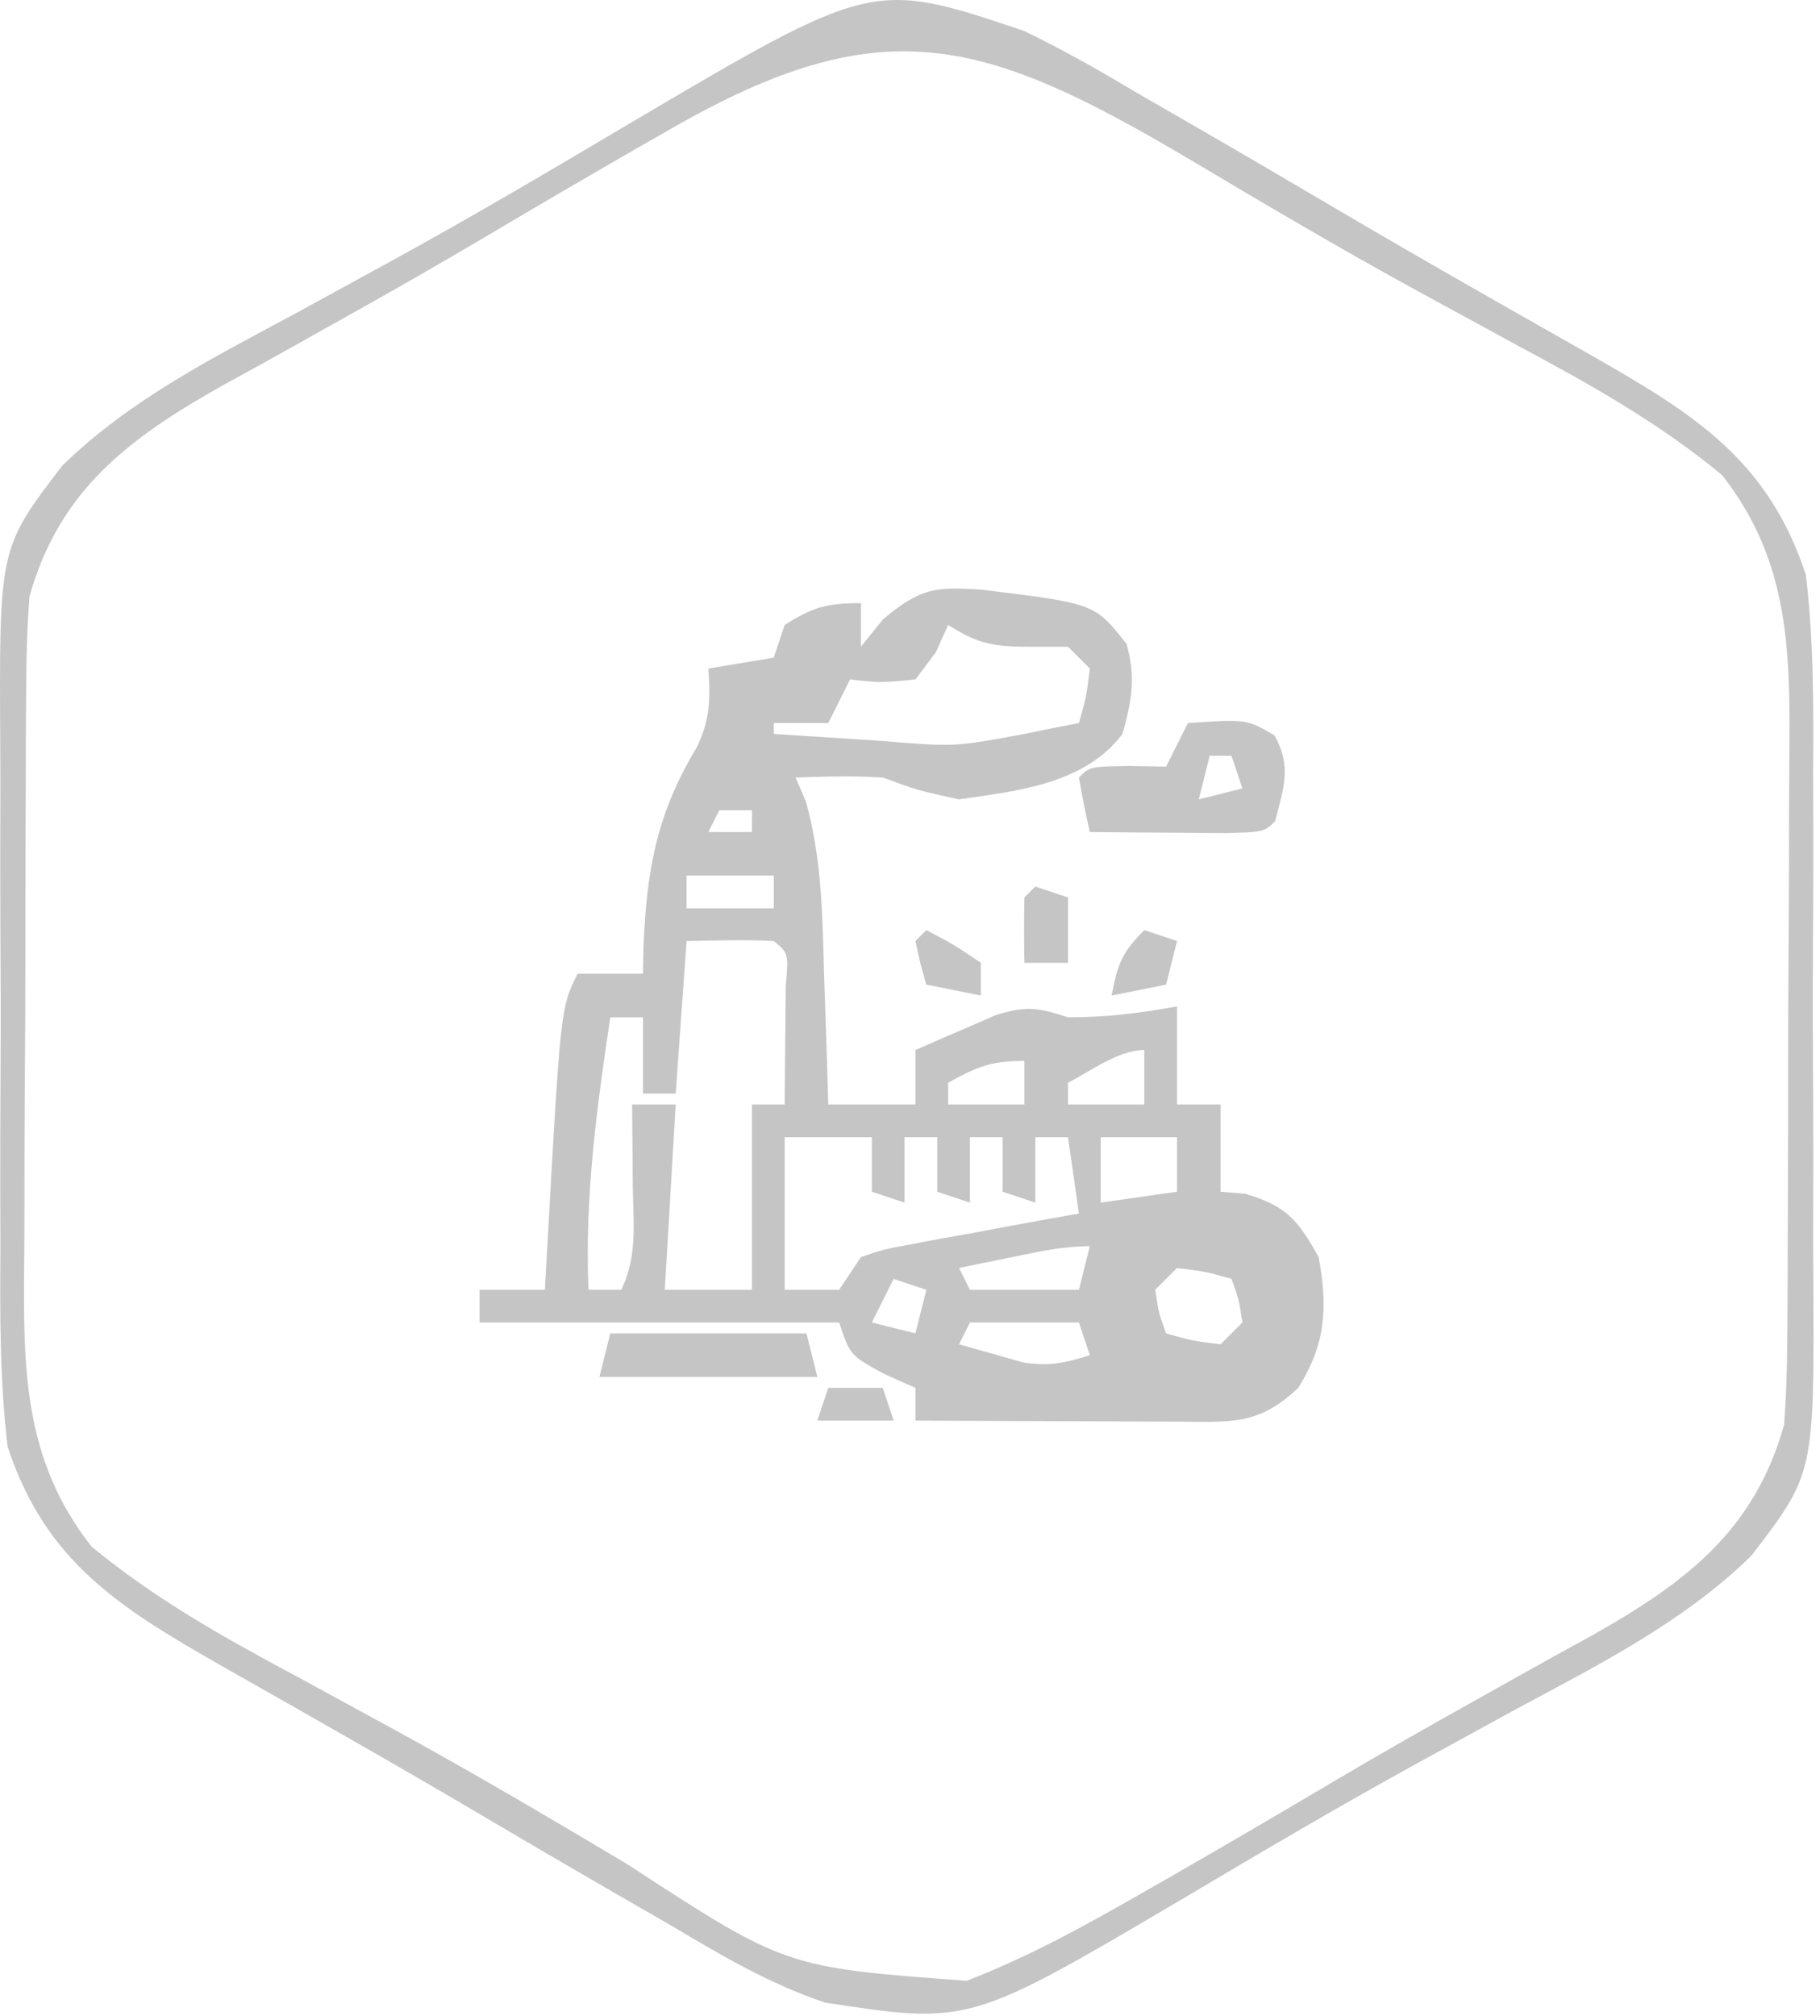 <svg width="167" height="185" viewBox="0 0 167 185" fill="none" xmlns="http://www.w3.org/2000/svg">
<path d="M90.082 54.106C100.455 55.373 100.455 55.373 103.375 59.09C104.233 62.179 103.85 64.267 103 67.34C99.514 71.934 93.405 72.566 88 73.34C84.25 72.528 84.25 72.528 81 71.34C78.305 71.163 75.704 71.245 73 71.34C73.317 72.075 73.634 72.809 73.961 73.567C75.437 78.926 75.469 84.179 75.625 89.715C75.664 90.833 75.702 91.95 75.742 93.102C75.836 95.848 75.922 98.594 76 101.34C78.64 101.34 81.28 101.34 84 101.34C84 99.69 84 98.04 84 96.34C85.577 95.639 87.162 94.954 88.75 94.278C89.632 93.895 90.513 93.512 91.422 93.117C94.242 92.267 95.268 92.457 98 93.34C101.509 93.34 104.565 92.965 108 92.34C108 95.31 108 98.28 108 101.34C109.32 101.34 110.64 101.34 112 101.34C112 103.98 112 106.62 112 109.34C113.114 109.433 113.114 109.433 114.25 109.527C118.04 110.647 119.066 111.902 121 115.34C121.839 120.016 121.663 123.278 119.125 127.34C115.448 130.8 112.999 130.458 108.023 130.438C106.996 130.435 106.996 130.435 105.947 130.433C103.756 130.428 101.566 130.415 99.375 130.402C97.891 130.397 96.406 130.393 94.922 130.389C91.281 130.378 87.641 130.36 84 130.34C84 129.35 84 128.36 84 127.34C83.031 126.907 82.061 126.474 81.062 126.027C78 124.34 78 124.34 77 121.34C66.11 121.34 55.22 121.34 44 121.34C44 120.35 44 119.36 44 118.34C45.98 118.34 47.96 118.34 50 118.34C50.091 116.673 50.091 116.673 50.184 114.973C51.439 92.462 51.439 92.462 53 89.34C54.98 89.34 56.96 89.34 59 89.34C59.021 88.106 59.021 88.106 59.043 86.848C59.345 79.77 60.259 74.65 63.941 68.559C65.171 65.981 65.194 64.162 65 61.34C66.98 61.01 68.96 60.68 71 60.34C71.33 59.35 71.66 58.36 72 57.34C74.602 55.692 75.862 55.34 79 55.34C79 56.66 79 57.98 79 59.34C79.66 58.515 80.32 57.69 81 56.84C84.47 53.948 85.776 53.815 90.082 54.106ZM87 57.34C86.629 58.165 86.257 58.99 85.875 59.84C84.947 61.078 84.947 61.078 84 62.34C80.812 62.653 80.812 62.653 78 62.34C77.34 63.66 76.68 64.98 76 66.34C74.35 66.34 72.7 66.34 71 66.34C71 66.67 71 67 71 67.34C73.583 67.508 76.167 67.675 78.75 67.84C79.48 67.888 80.209 67.935 80.961 67.984C87.569 68.535 87.569 68.535 94 67.34C95.664 66.992 97.33 66.656 99 66.34C99.68 63.943 99.68 63.943 100 61.34C99.34 60.68 98.68 60.02 98 59.34C96.886 59.34 95.772 59.34 94.625 59.34C91.226 59.34 89.785 59.123 87 57.34ZM66 74.34C65.67 75 65.34 75.66 65 76.34C66.32 76.34 67.64 76.34 69 76.34C69 75.68 69 75.02 69 74.34C68.01 74.34 67.02 74.34 66 74.34ZM63 80.34C63 81.33 63 82.32 63 83.34C65.64 83.34 68.28 83.34 71 83.34C71 82.35 71 81.36 71 80.34C68.36 80.34 65.72 80.34 63 80.34ZM63 86.34C62.67 90.96 62.34 95.58 62 100.34C61.01 100.34 60.02 100.34 59 100.34C59 98.03 59 95.72 59 93.34C58.01 93.34 57.02 93.34 56 93.34C54.747 101.729 53.64 109.837 54 118.34C54.99 118.34 55.98 118.34 57 118.34C58.533 115.275 58.103 112.072 58.062 108.715C58.058 108.009 58.053 107.302 58.049 106.574C58.037 104.829 58.019 103.085 58 101.34C59.32 101.34 60.64 101.34 62 101.34C61.67 106.95 61.34 112.56 61 118.34C63.64 118.34 66.28 118.34 69 118.34C69 112.73 69 107.12 69 101.34C69.99 101.34 70.98 101.34 72 101.34C72.027 99.028 72.046 96.715 72.062 94.403C72.074 93.115 72.086 91.827 72.098 90.5C72.365 87.477 72.365 87.477 71 86.34C68.329 86.199 65.676 86.297 63 86.34ZM87 99.34C87 100 87 100.66 87 101.34C89.31 101.34 91.62 101.34 94 101.34C94 100.02 94 98.7 94 97.34C90.894 97.34 89.647 97.879 87 99.34ZM98 99.34C98 100 98 100.66 98 101.34C100.31 101.34 102.62 101.34 105 101.34C105 99.69 105 98.04 105 96.34C102.628 96.34 100.071 98.282 98 99.34ZM72 104.34C72 108.96 72 113.58 72 118.34C73.65 118.34 75.3 118.34 77 118.34C77.66 117.35 78.32 116.36 79 115.34C81.063 114.632 81.063 114.632 83.57 114.172C84.466 114.001 85.362 113.83 86.285 113.654C87.222 113.489 88.159 113.323 89.125 113.152C90.07 112.975 91.015 112.798 91.988 112.615C94.324 112.179 96.661 111.754 99 111.34C98.67 109.03 98.34 106.72 98 104.34C97.01 104.34 96.02 104.34 95 104.34C95 106.32 95 108.3 95 110.34C94.01 110.01 93.02 109.68 92 109.34C92 107.69 92 106.04 92 104.34C91.01 104.34 90.02 104.34 89 104.34C89 106.32 89 108.3 89 110.34C88.01 110.01 87.02 109.68 86 109.34C86 107.69 86 106.04 86 104.34C85.01 104.34 84.02 104.34 83 104.34C83 106.32 83 108.3 83 110.34C82.01 110.01 81.02 109.68 80 109.34C80 107.69 80 106.04 80 104.34C77.36 104.34 74.72 104.34 72 104.34ZM101 104.34C101 106.32 101 108.3 101 110.34C104.465 109.845 104.465 109.845 108 109.34C108 107.69 108 106.04 108 104.34C105.69 104.34 103.38 104.34 101 104.34ZM92.875 115.34C91.965 115.526 91.055 115.711 90.117 115.902C89.418 116.047 88.72 116.191 88 116.34C88.33 117 88.66 117.66 89 118.34C92.3 118.34 95.6 118.34 99 118.34C99.33 117.02 99.66 115.7 100 114.34C97.523 114.34 95.301 114.842 92.875 115.34ZM108 116.34C107.34 117 106.68 117.66 106 118.34C106.319 120.448 106.319 120.448 107 122.34C109.397 123.02 109.397 123.02 112 123.34C112.66 122.68 113.32 122.02 114 121.34C113.681 119.232 113.681 119.232 113 117.34C110.603 116.66 110.603 116.66 108 116.34ZM82 117.34C81.34 118.66 80.68 119.98 80 121.34C81.32 121.67 82.64 122 84 122.34C84.33 121.02 84.66 119.7 85 118.34C84.01 118.01 83.02 117.68 82 117.34ZM89 121.34C88.67 122 88.34 122.66 88 123.34C89.237 123.691 90.475 124.041 91.75 124.402C92.446 124.6 93.142 124.797 93.859 125C96.22 125.375 97.744 125.066 100 124.34C99.67 123.35 99.34 122.36 99 121.34C95.7 121.34 92.4 121.34 89 121.34Z" fill="#5A5A5A" fill-opacity="0.35"/>
<path d="M109 66.34C114.382 65.981 114.382 65.981 116.938 67.465C118.539 70.292 117.796 72.289 117 75.34C116 76.34 116 76.34 112.402 76.438C110.914 76.431 109.426 76.419 107.938 76.402C106.8 76.396 106.8 76.396 105.639 76.389C103.759 76.377 101.88 76.359 100 76.34C99.618 74.684 99.286 73.015 99 71.34C100 70.34 100 70.34 103.562 70.277C104.697 70.298 105.831 70.319 107 70.34C107.66 69.02 108.32 67.7 109 66.34ZM111 69.34C110.67 70.66 110.34 71.98 110 73.34C111.32 73.01 112.64 72.68 114 72.34C113.67 71.35 113.34 70.36 113 69.34C112.34 69.34 111.68 69.34 111 69.34Z" fill="#5A5A5A" fill-opacity="0.35"/>
<path d="M56 122.34C61.94 122.34 67.88 122.34 74 122.34C74.33 123.66 74.66 124.98 75 126.34C68.4 126.34 61.8 126.34 55 126.34C55.33 125.02 55.66 123.7 56 122.34Z" fill="#5A5A5A" fill-opacity="0.35"/>
<path d="M105 85.34C105.99 85.67 106.98 86 108 86.34C107.67 87.66 107.34 88.98 107 90.34C105.35 90.67 103.7 91 102 91.34C102.573 88.473 102.861 87.478 105 85.34Z" fill="#5A5A5A" fill-opacity="0.35"/>
<path d="M95 81.34C95.99 81.67 96.98 82 98 82.34C98 84.32 98 86.3 98 88.34C96.68 88.34 95.36 88.34 94 88.34C93.957 86.34 93.959 84.339 94 82.34C94.33 82.01 94.66 81.68 95 81.34Z" fill="#5A5A5A" fill-opacity="0.35"/>
<path d="M85 85.34C87.5 86.652 87.5 86.652 90 88.34C90 89.33 90 90.32 90 91.34C88.35 91.01 86.7 90.68 85 90.34C84.438 88.402 84.438 88.402 84 86.34C84.33 86.01 84.66 85.68 85 85.34Z" fill="#5A5A5A" fill-opacity="0.35"/>
<path d="M76 127.34C77.65 127.34 79.3 127.34 81 127.34C81.33 128.33 81.66 129.32 82 130.34C79.69 130.34 77.38 130.34 75 130.34C75.33 129.35 75.66 128.36 76 127.34Z" fill="#5A5A5A" fill-opacity="0.35"/>
<path d="M93.933 2.825C97.646 4.607 101.168 6.633 104.702 8.739C106.468 9.759 108.235 10.777 110.003 11.794C114.064 14.138 118.11 16.507 122.147 18.891C126.685 21.566 131.242 24.2 135.819 26.805C137.001 27.48 138.183 28.154 139.365 28.829C141.624 30.116 143.885 31.398 146.148 32.676C155.398 37.962 162.232 42.172 165.702 52.739C166.429 58.785 166.408 64.782 166.366 70.864C166.37 72.619 166.374 74.375 166.381 76.13C166.388 79.795 166.377 83.459 166.354 87.124C166.325 91.797 166.342 96.47 166.372 101.144C166.39 104.764 166.384 108.384 166.371 112.005C166.368 113.727 166.372 115.449 166.384 117.172C166.479 135.2 166.479 135.2 160.702 142.739C154.49 148.824 146.738 152.712 139.14 156.801C136.741 158.108 134.346 159.421 131.952 160.735C131.349 161.065 130.745 161.396 130.124 161.736C122.91 165.7 115.822 169.88 108.745 174.083C88.95 185.769 88.95 185.769 75.702 183.739C70.663 182.045 66.248 179.448 61.702 176.739C59.936 175.719 58.169 174.701 56.401 173.684C52.34 171.339 48.295 168.971 44.257 166.587C39.72 163.912 35.162 161.277 30.585 158.672C29.403 157.998 28.221 157.324 27.039 156.649C24.78 155.362 22.52 154.079 20.256 152.801C11.006 147.516 4.172 143.306 0.702 132.739C-0.025 126.693 -0.003 120.696 0.038 114.614C0.035 112.859 0.03 111.103 0.024 109.348C0.016 105.683 0.027 102.019 0.05 98.354C0.079 93.68 0.062 89.008 0.032 84.334C0.014 80.714 0.02 77.093 0.033 73.473C0.036 71.751 0.032 70.028 0.021 68.306C-0.075 50.278 -0.075 50.278 5.702 42.739C11.914 36.654 19.667 32.766 27.265 28.676C29.663 27.37 32.058 26.057 34.452 24.743C35.056 24.412 35.659 24.082 36.281 23.742C43.495 19.778 50.582 15.598 57.659 11.395C80.07 -1.835 80.07 -1.835 93.933 2.825ZM61.702 11.739C60.829 12.238 59.956 12.736 59.056 13.25C54.076 16.11 49.123 19.011 44.183 21.938C39.698 24.588 35.18 27.164 30.628 29.696C29.449 30.357 28.27 31.018 27.092 31.68C24.849 32.936 22.6 34.181 20.343 35.413C11.779 40.242 5.432 45.004 2.702 54.739C2.514 57.239 2.426 59.747 2.412 62.254C2.405 62.981 2.398 63.709 2.391 64.459C2.372 66.85 2.368 69.242 2.366 71.633C2.36 73.307 2.353 74.981 2.346 76.655C2.334 80.159 2.33 83.663 2.331 87.168C2.332 91.64 2.304 96.111 2.27 100.583C2.248 104.04 2.244 107.496 2.245 110.953C2.242 112.6 2.234 114.248 2.218 115.896C2.135 125.604 2.147 133.95 8.403 141.901C14.224 146.706 20.558 150.252 27.202 153.801C29.612 155.109 32.019 156.424 34.425 157.739C35.032 158.07 35.639 158.4 36.264 158.741C43.433 162.659 50.464 166.815 57.483 170.995C72.092 180.517 72.092 180.517 88.702 181.739C94.323 179.571 99.48 176.727 104.702 173.739C105.575 173.24 106.448 172.741 107.348 172.228C112.328 169.368 117.281 166.467 122.222 163.54C126.706 160.89 131.225 158.314 135.776 155.782C136.955 155.121 138.134 154.46 139.312 153.798C141.555 152.541 143.804 151.296 146.061 150.065C154.626 145.236 160.972 140.474 163.702 130.739C163.891 128.239 163.978 125.731 163.993 123.224C163.999 122.496 164.006 121.769 164.013 121.019C164.032 118.627 164.036 116.236 164.038 113.844C164.044 112.171 164.051 110.497 164.058 108.823C164.07 105.319 164.074 101.814 164.073 98.31C164.073 93.838 164.1 89.367 164.134 84.895C164.157 81.438 164.161 77.982 164.159 74.525C164.162 72.877 164.171 71.23 164.186 69.582C164.269 59.874 164.258 51.528 158.001 43.577C152.181 38.772 145.846 35.226 139.202 31.676C136.792 30.369 134.386 29.054 131.979 27.739C131.069 27.243 131.069 27.243 130.14 26.737C122.971 22.818 115.94 18.663 108.921 14.483C90.129 3.378 80.875 0.767 61.702 11.739Z" fill="#5A5A5A" fill-opacity="0.35"/>
</svg>
